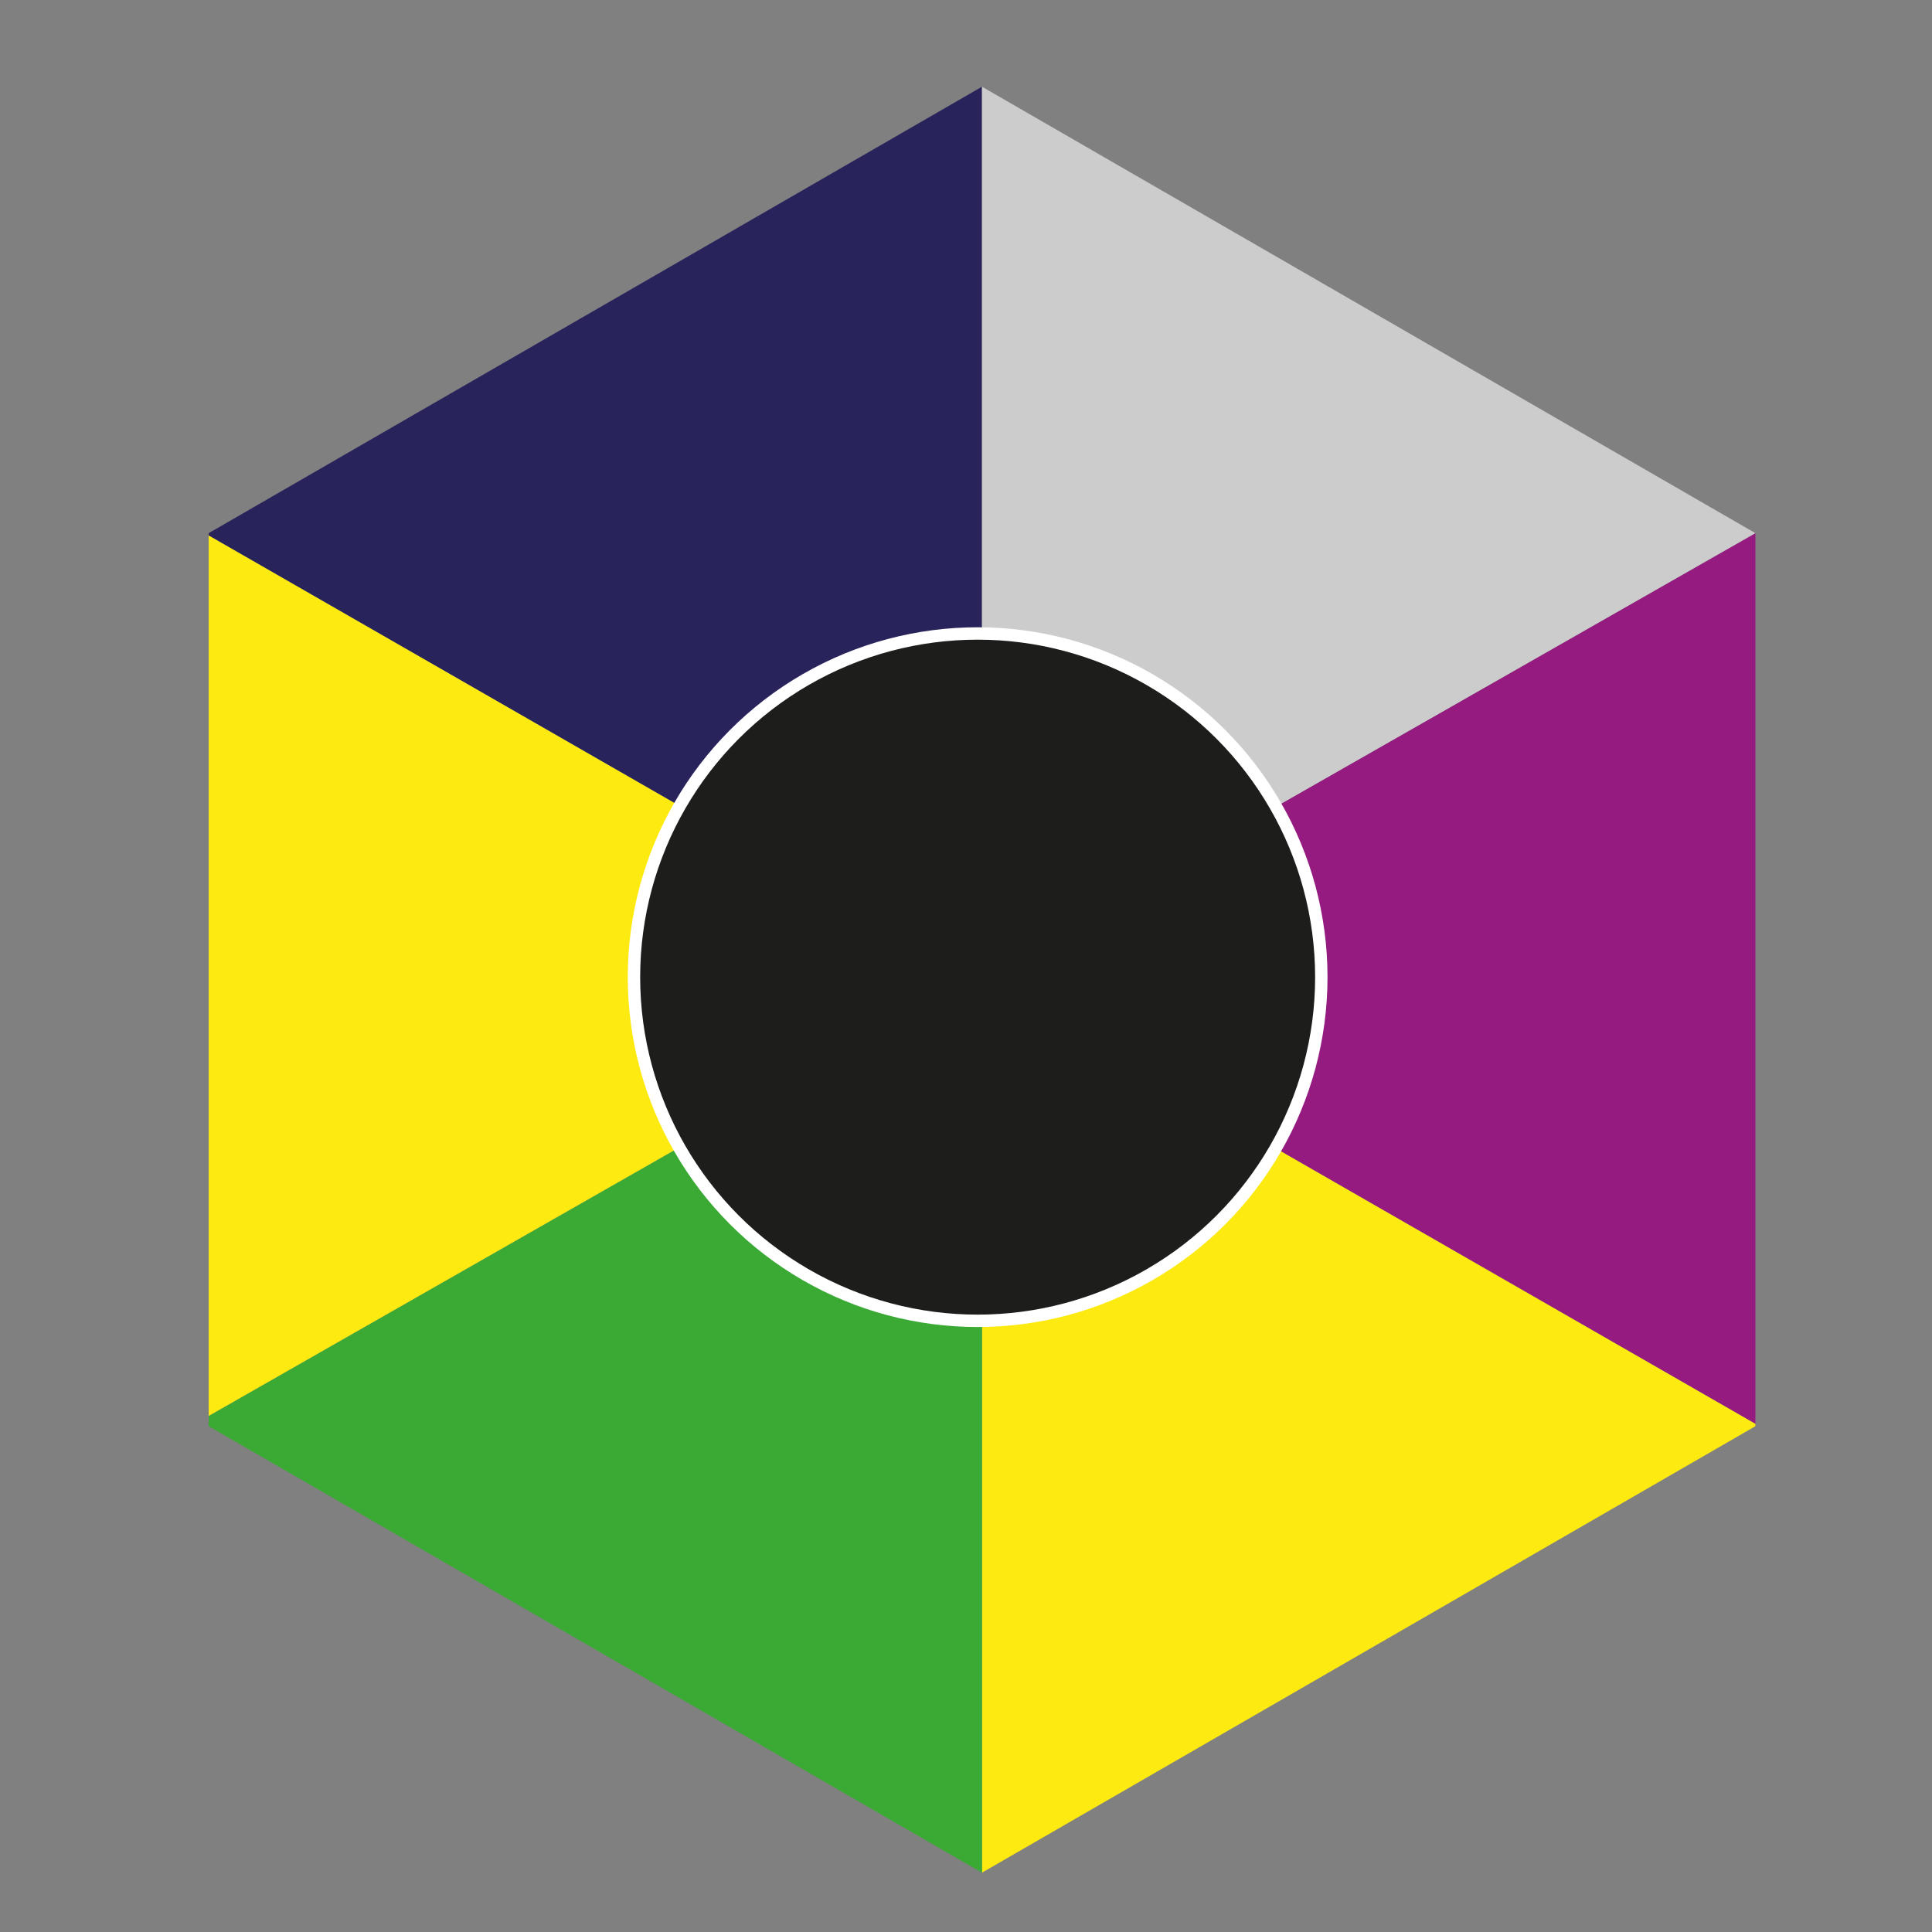 <svg id="Capa_1" data-name="Capa 1" xmlns="http://www.w3.org/2000/svg" viewBox="0 0 156 156"><rect x="0" y="0" width="156" height="156" fill="#808080" stroke="none"/><defs><style>.cls-1{fill:#29235c;}.cls-2{fill:#efeaee;stroke:#1d1d1b;}.cls-2,.cls-7{stroke-miterlimit:10;}.cls-3{fill:#cdcccc;}.cls-4{fill:#951b81;}.cls-5{fill:#fcea10;}.cls-6{fill:#3aaa35;}.cls-7{fill:#1d1d1b;stroke:#fff;}</style></defs><title>AssetsTodas las fichas</title><polygon class="cls-1" points="79.29 78.69 79.29 7 16.85 43.05 16.85 43.13 16.85 43.24 78.94 78.9 79.29 78.69"/><polygon class="cls-2" points="79.29 79.1 79.29 78.69 78.94 78.9 79.29 79.1"/><polygon class="cls-3" points="141.74 43.06 141.74 43.05 79.29 7 79.29 78.69 141.74 43.06"/><polygon class="cls-4" points="141.74 43.14 141.74 43.06 79.29 78.69 79.29 79.1 141.74 114.97 141.74 114.84 141.74 43.14"/><polygon class="cls-5" points="79.29 151.21 141.74 115.16 141.74 114.97 79.29 79.1 79.29 151.21"/><polygon class="cls-6" points="78.94 78.9 16.85 114.33 16.85 114.85 16.85 115.16 79.29 151.21 79.29 79.1 78.94 78.9"/><polygon class="cls-5" points="16.85 43.24 16.85 114.33 78.94 78.9 16.85 43.24"/><circle class="cls-7" cx="78.94" cy="78.9" r="27.75"/></svg>